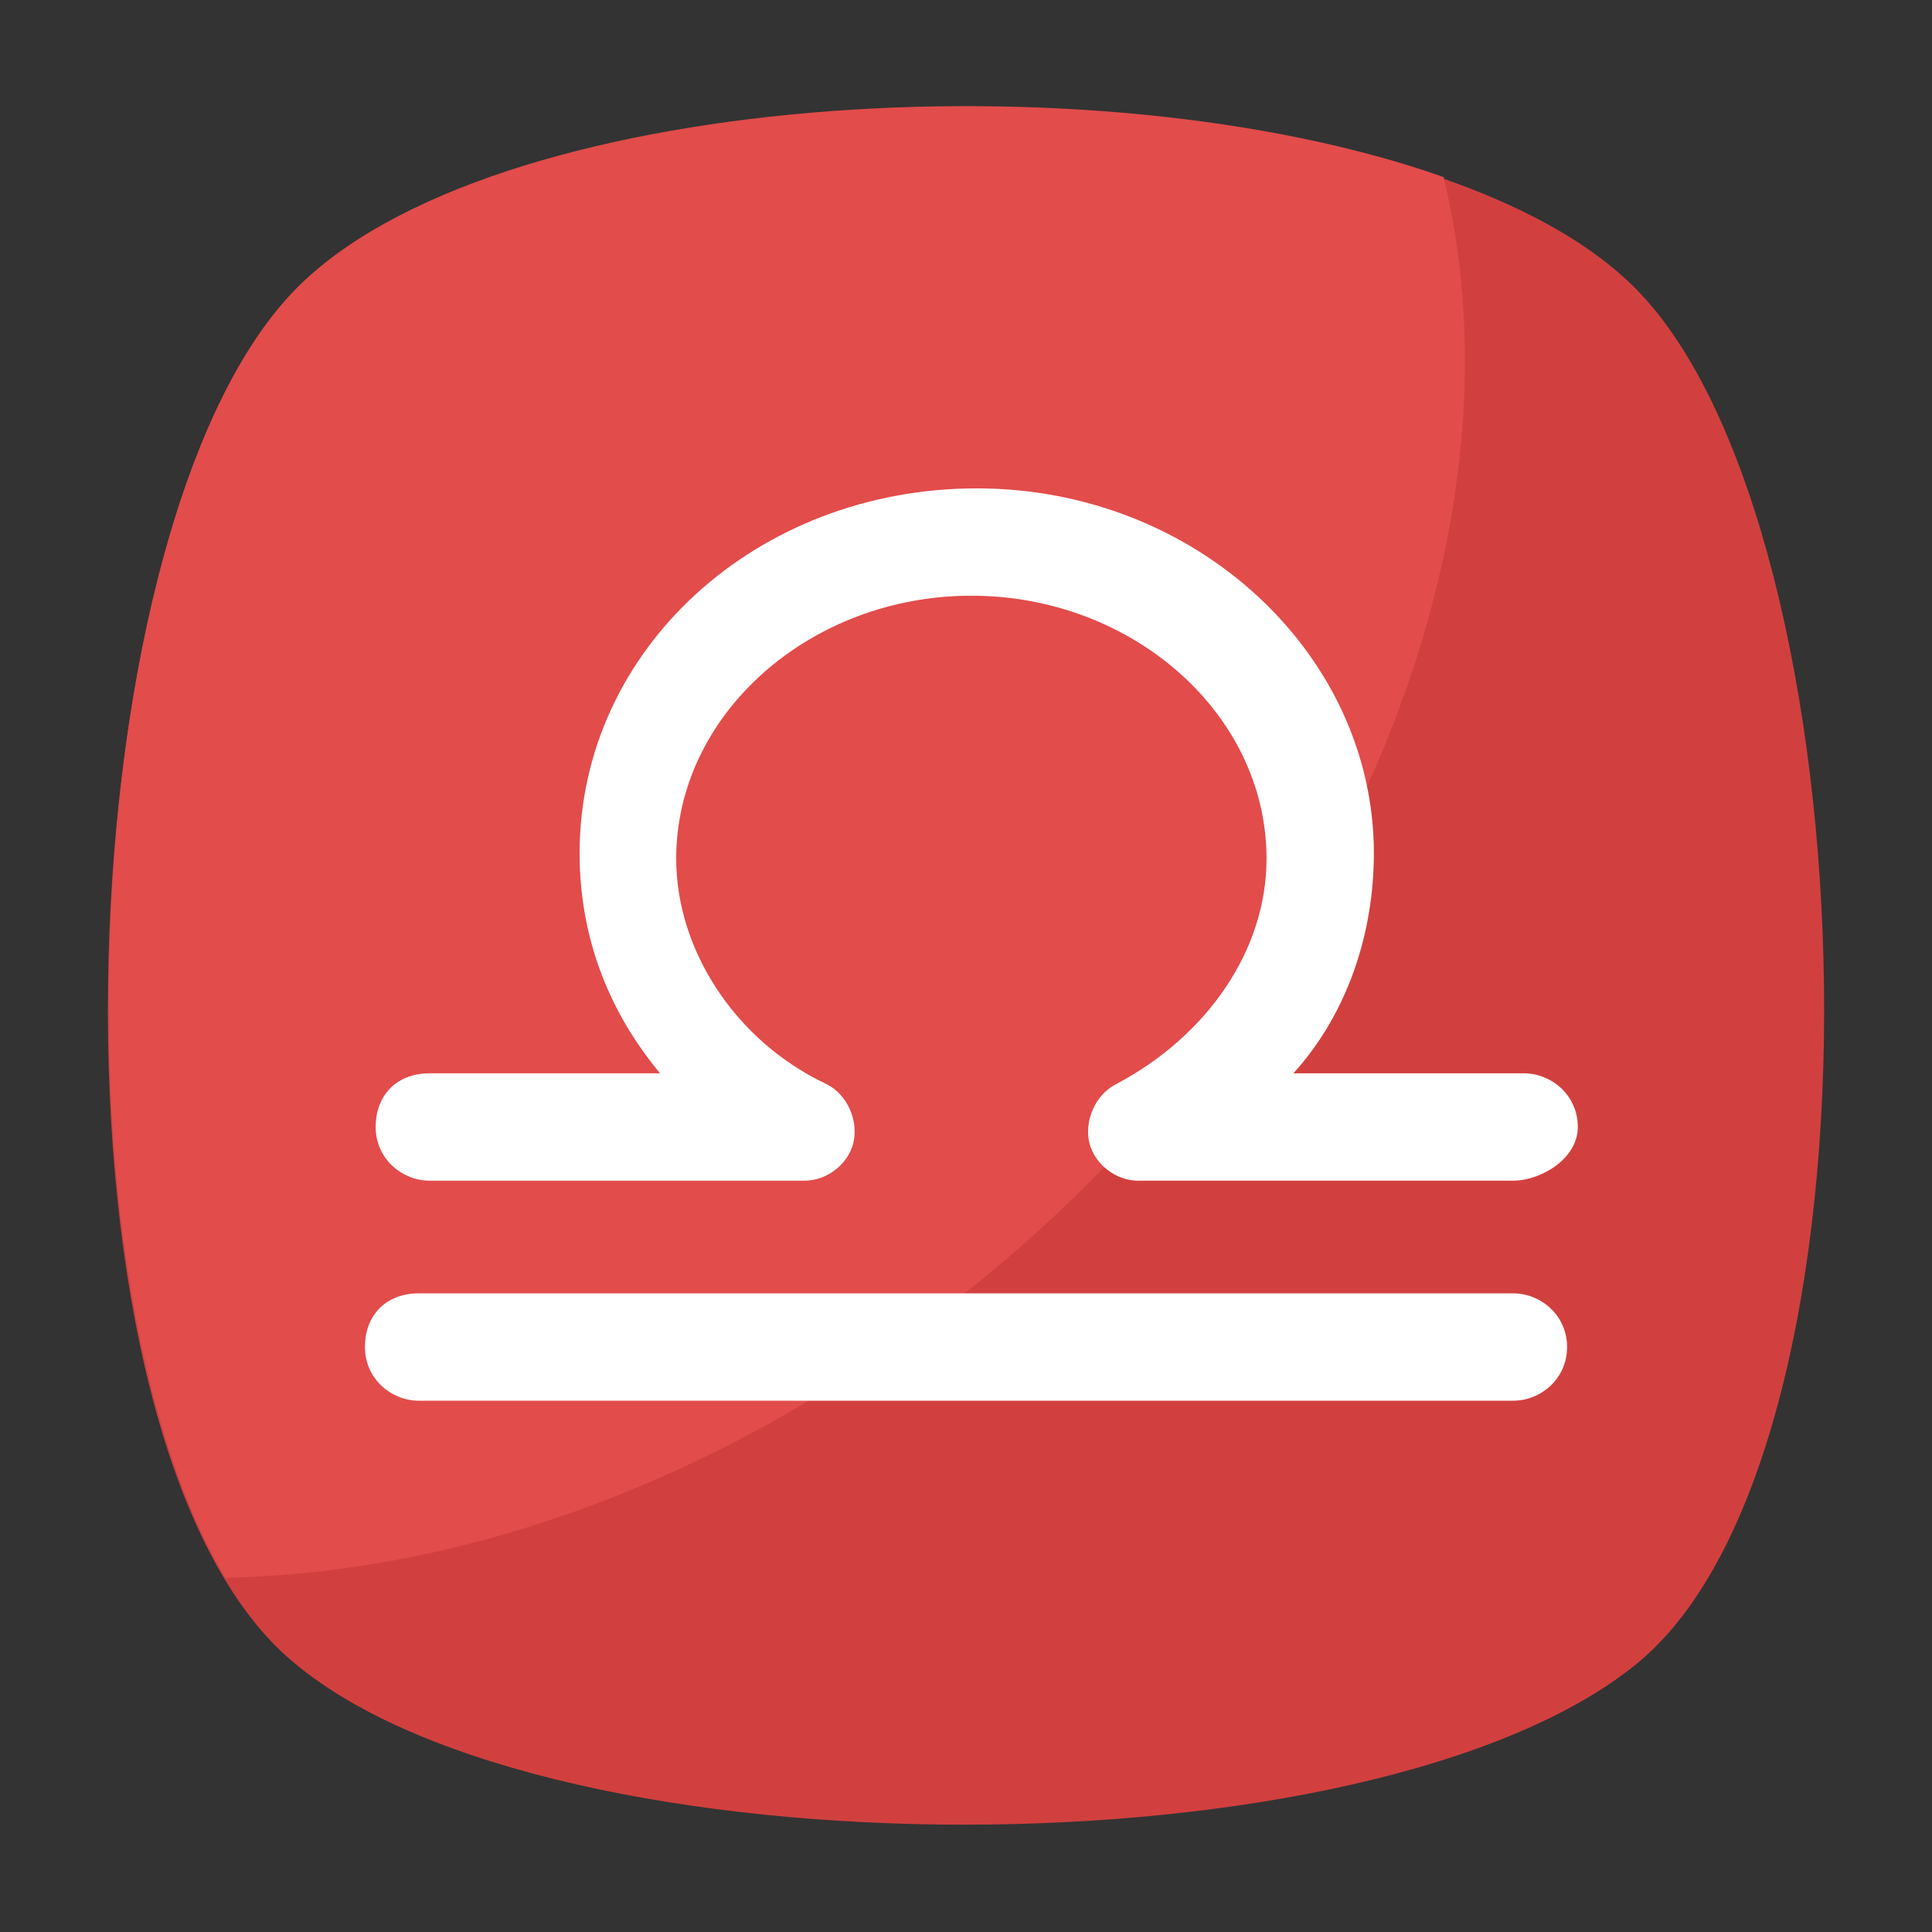 <?xml version="1.0" encoding="utf-8"?>
<!-- Generator: Adobe Illustrator 18.0.0, SVG Export Plug-In . SVG Version: 6.00 Build 0)  -->
<!DOCTYPE svg PUBLIC "-//W3C//DTD SVG 1.1//EN" "http://www.w3.org/Graphics/SVG/1.1/DTD/svg11.dtd">
<svg version="1.1" id="Layer_1" xmlns="http://www.w3.org/2000/svg" xmlns:xlink="http://www.w3.org/1999/xlink" x="0px" y="0px"
	 viewBox="0 0 36 36" enable-background="new 0 0 36 36" xml:space="preserve">
<rect x="0" y="0" width="36" height="36" fill="#333333" stroke="none"/>
<g>
	<g>
		<g>
			<g>
				<g>
					<g>
						<g>
							<path fill="#D1403F" d="M30.5,31c-4.9,4-20.2,4-25,0c-4.9-4-4.4-21.1,0-25.6c4.4-4.5,20.6-4.5,25,0C34.9,9.9,35.4,27,30.5,31
								z"/>
						</g>
					</g>
				</g>
			</g>
		</g>
		<g>
			<g>
				<g>
					<g>
						<path fill="#E24C4B" d="M18.1,24c-4.4,3.5-9.3,5.3-13.9,5.4c-3.4-5.7-2.7-19.9,1.3-24C9.1,1.7,20.4,1,26.9,3.3
							C28.5,9.9,25.2,18.3,18.1,24z"/>
					</g>
				</g>
			</g>
		</g>
	</g>
	<g>
		<g>
			<g>
				<g>
					<g>
						<g>
							<path fill="#FFFFFF" d="M28.2,22h-7c-0.4,0-0.8-0.3-0.9-0.7c-0.1-0.4,0.1-0.9,0.5-1.1c1.7-0.9,2.8-2.5,2.8-4.2
								c0-2.7-2.5-4.9-5.5-4.9s-5.5,2.2-5.5,4.9c0,1.7,1.1,3.4,2.8,4.2c0.4,0.2,0.6,0.7,0.5,1.1c-0.1,0.4-0.5,0.7-0.9,0.7h-7
								c-0.5,0-1-0.4-1-1s0.4-1,1-1h4.3c-1-1.2-1.5-2.6-1.5-4.1c0-3.8,3.3-6.8,7.4-6.8s7.4,3.1,7.4,6.8c0,1.5-0.5,3-1.5,4.1h4.3
								c0.5,0,1,0.4,1,1S28.7,22,28.2,22z"/>
						</g>
					</g>
				</g>
			</g>
		</g>
		<g>
			<g>
				<g>
					<g>
						<g>
							<path fill="#FFFFFF" d="M28.2,26.1H7.8c-0.5,0-1-0.4-1-1s0.4-1,1-1h20.4c0.5,0,1,0.4,1,1S28.7,26.1,28.2,26.1z"/>
						</g>
					</g>
				</g>
			</g>
		</g>
	</g>
</g>
</svg>
